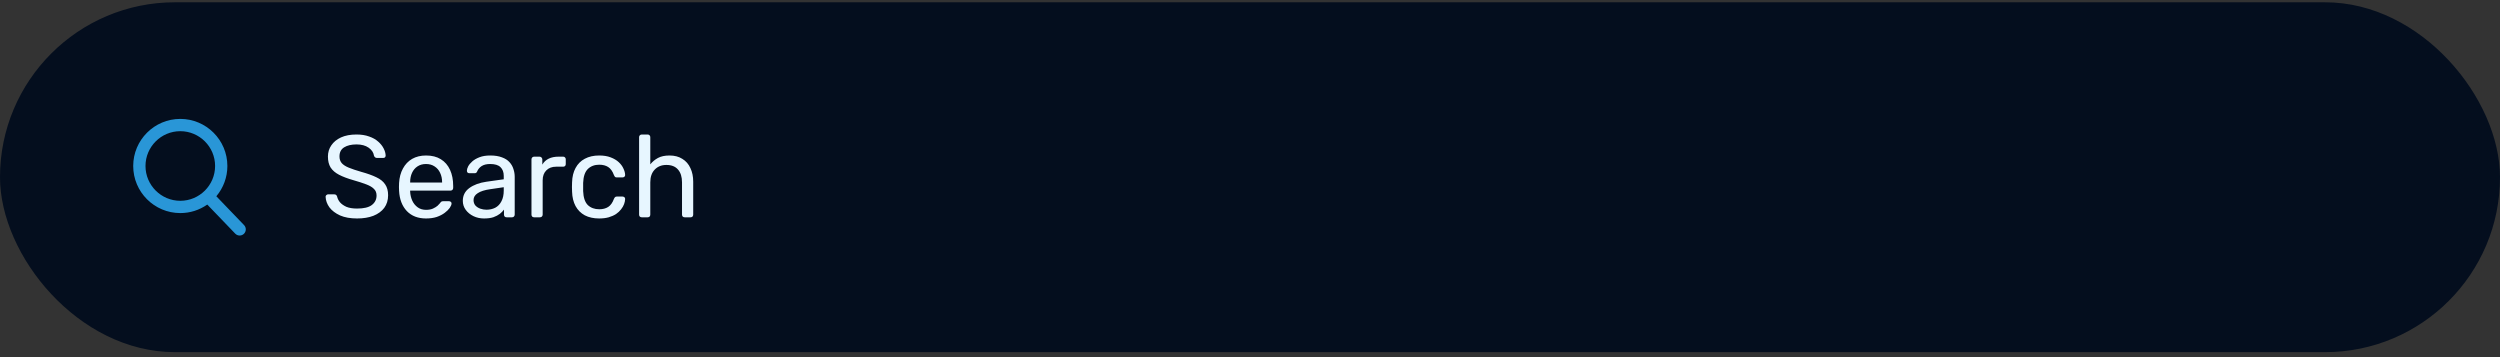 <svg width="343" height="49" viewBox="0 0 343 49" fill="none" xmlns="http://www.w3.org/2000/svg">
<rect x="0" y="0" width="343" height="49" fill="#333333" stroke="none"/>
<rect y="0.314" width="343" height="48" rx="24" fill="#040E1E"/>
<g clip-path="url(#clip0_214_7273)">
<path d="M33.489 30.887L29.681 26.927C30.66 25.763 31.196 24.299 31.196 22.774C31.196 19.212 28.298 16.314 24.736 16.314C21.174 16.314 18.276 19.212 18.276 22.774C18.276 26.336 21.174 29.234 24.736 29.234C26.074 29.234 27.348 28.831 28.437 28.065L32.274 32.056C32.435 32.222 32.65 32.314 32.882 32.314C33.1 32.314 33.308 32.23 33.465 32.079C33.8 31.757 33.811 31.223 33.489 30.887ZM24.736 17.999C27.369 17.999 29.511 20.141 29.511 22.774C29.511 25.407 27.369 27.549 24.736 27.549C22.104 27.549 19.962 25.407 19.962 22.774C19.962 20.141 22.104 17.999 24.736 17.999Z" fill="#2996D7"/>
</g>
<path d="M48.992 29.974C48.064 29.974 47.285 29.835 46.656 29.558C46.027 29.27 45.541 28.902 45.2 28.454C44.869 27.995 44.693 27.51 44.672 26.998C44.672 26.913 44.704 26.838 44.768 26.774C44.843 26.699 44.928 26.662 45.024 26.662H45.84C45.968 26.662 46.064 26.694 46.128 26.758C46.192 26.822 46.235 26.897 46.256 26.982C46.309 27.238 46.437 27.494 46.64 27.75C46.853 27.995 47.147 28.203 47.52 28.374C47.904 28.534 48.395 28.614 48.992 28.614C49.909 28.614 50.581 28.454 51.008 28.134C51.445 27.803 51.664 27.366 51.664 26.822C51.664 26.449 51.547 26.15 51.312 25.926C51.088 25.691 50.741 25.483 50.272 25.302C49.803 25.121 49.195 24.923 48.448 24.71C47.669 24.486 47.024 24.241 46.512 23.974C46 23.707 45.616 23.377 45.36 22.982C45.115 22.587 44.992 22.086 44.992 21.478C44.992 20.902 45.147 20.39 45.456 19.942C45.765 19.483 46.208 19.121 46.784 18.854C47.371 18.587 48.08 18.454 48.912 18.454C49.573 18.454 50.149 18.545 50.64 18.726C51.141 18.897 51.557 19.131 51.888 19.43C52.219 19.718 52.469 20.033 52.64 20.374C52.811 20.705 52.901 21.03 52.912 21.35C52.912 21.425 52.885 21.499 52.832 21.574C52.779 21.638 52.693 21.67 52.576 21.67H51.728C51.653 21.67 51.573 21.649 51.488 21.606C51.413 21.563 51.355 21.483 51.312 21.366C51.248 20.929 51.003 20.561 50.576 20.262C50.149 19.963 49.595 19.814 48.912 19.814C48.219 19.814 47.653 19.947 47.216 20.214C46.789 20.481 46.576 20.897 46.576 21.462C46.576 21.825 46.677 22.129 46.88 22.374C47.083 22.609 47.403 22.817 47.84 22.998C48.277 23.179 48.848 23.371 49.552 23.574C50.405 23.809 51.104 24.059 51.648 24.326C52.192 24.582 52.592 24.907 52.848 25.302C53.115 25.686 53.248 26.182 53.248 26.79C53.248 27.462 53.072 28.038 52.72 28.518C52.368 28.987 51.872 29.35 51.232 29.606C50.603 29.851 49.856 29.974 48.992 29.974ZM58.449 29.974C57.35 29.974 56.476 29.638 55.825 28.966C55.175 28.283 54.817 27.355 54.753 26.182C54.742 26.043 54.737 25.867 54.737 25.654C54.737 25.43 54.742 25.249 54.753 25.11C54.796 24.353 54.972 23.691 55.281 23.126C55.59 22.55 56.012 22.107 56.545 21.798C57.089 21.489 57.724 21.334 58.449 21.334C59.26 21.334 59.937 21.505 60.481 21.846C61.036 22.187 61.457 22.673 61.745 23.302C62.033 23.931 62.177 24.667 62.177 25.51V25.782C62.177 25.899 62.14 25.99 62.065 26.054C62.001 26.118 61.916 26.15 61.809 26.15H56.273C56.273 26.161 56.273 26.182 56.273 26.214C56.273 26.246 56.273 26.273 56.273 26.294C56.294 26.731 56.391 27.142 56.561 27.526C56.732 27.899 56.977 28.203 57.297 28.438C57.617 28.673 58.001 28.79 58.449 28.79C58.833 28.79 59.153 28.731 59.409 28.614C59.665 28.497 59.873 28.369 60.033 28.23C60.193 28.081 60.3 27.969 60.353 27.894C60.449 27.755 60.524 27.675 60.577 27.654C60.63 27.622 60.716 27.606 60.833 27.606H61.601C61.708 27.606 61.793 27.638 61.857 27.702C61.932 27.755 61.964 27.835 61.953 27.942C61.943 28.102 61.857 28.299 61.697 28.534C61.537 28.758 61.308 28.982 61.009 29.206C60.711 29.43 60.348 29.617 59.921 29.766C59.495 29.905 59.004 29.974 58.449 29.974ZM56.273 25.046H60.657V24.998C60.657 24.518 60.566 24.091 60.385 23.718C60.215 23.345 59.964 23.051 59.633 22.838C59.303 22.614 58.908 22.502 58.449 22.502C57.99 22.502 57.596 22.614 57.265 22.838C56.945 23.051 56.7 23.345 56.529 23.718C56.358 24.091 56.273 24.518 56.273 24.998V25.046ZM66.41 29.974C65.877 29.974 65.392 29.867 64.954 29.654C64.517 29.441 64.165 29.153 63.898 28.79C63.632 28.427 63.498 28.017 63.498 27.558C63.498 26.822 63.797 26.235 64.394 25.798C64.992 25.361 65.77 25.073 66.73 24.934L69.114 24.598V24.134C69.114 23.622 68.965 23.222 68.666 22.934C68.378 22.646 67.904 22.502 67.242 22.502C66.762 22.502 66.373 22.598 66.074 22.79C65.786 22.982 65.584 23.227 65.466 23.526C65.402 23.686 65.29 23.766 65.13 23.766H64.41C64.293 23.766 64.202 23.734 64.138 23.67C64.085 23.595 64.058 23.51 64.058 23.414C64.058 23.254 64.117 23.057 64.234 22.822C64.362 22.587 64.554 22.358 64.81 22.134C65.066 21.91 65.392 21.723 65.786 21.574C66.192 21.414 66.682 21.334 67.258 21.334C67.898 21.334 68.437 21.419 68.874 21.59C69.312 21.75 69.653 21.969 69.898 22.246C70.154 22.523 70.336 22.838 70.442 23.19C70.56 23.542 70.618 23.899 70.618 24.262V29.446C70.618 29.553 70.581 29.643 70.506 29.718C70.442 29.782 70.357 29.814 70.25 29.814H69.514C69.397 29.814 69.306 29.782 69.242 29.718C69.178 29.643 69.146 29.553 69.146 29.446V28.758C69.008 28.95 68.821 29.142 68.586 29.334C68.352 29.515 68.058 29.67 67.706 29.798C67.354 29.915 66.922 29.974 66.41 29.974ZM66.746 28.774C67.184 28.774 67.584 28.683 67.946 28.502C68.309 28.31 68.592 28.017 68.794 27.622C69.008 27.227 69.114 26.731 69.114 26.134V25.686L67.258 25.958C66.501 26.065 65.93 26.246 65.546 26.502C65.162 26.747 64.97 27.062 64.97 27.446C64.97 27.745 65.056 27.995 65.226 28.198C65.408 28.39 65.632 28.534 65.898 28.63C66.176 28.726 66.458 28.774 66.746 28.774ZM73.286 29.814C73.18 29.814 73.089 29.782 73.014 29.718C72.95 29.643 72.918 29.553 72.918 29.446V21.878C72.918 21.771 72.95 21.681 73.014 21.606C73.089 21.531 73.18 21.494 73.286 21.494H74.022C74.129 21.494 74.22 21.531 74.294 21.606C74.369 21.681 74.406 21.771 74.406 21.878V22.582C74.62 22.219 74.913 21.947 75.286 21.766C75.66 21.585 76.108 21.494 76.63 21.494H77.27C77.377 21.494 77.462 21.531 77.526 21.606C77.59 21.67 77.622 21.755 77.622 21.862V22.518C77.622 22.625 77.59 22.71 77.526 22.774C77.462 22.838 77.377 22.87 77.27 22.87H76.31C75.734 22.87 75.281 23.041 74.95 23.382C74.62 23.713 74.454 24.166 74.454 24.742V29.446C74.454 29.553 74.417 29.643 74.342 29.718C74.268 29.782 74.177 29.814 74.07 29.814H73.286ZM82.2 29.974C81.443 29.974 80.787 29.83 80.232 29.542C79.688 29.243 79.267 28.822 78.968 28.278C78.67 27.723 78.51 27.062 78.488 26.294C78.478 26.134 78.472 25.921 78.472 25.654C78.472 25.387 78.478 25.174 78.488 25.014C78.51 24.246 78.67 23.59 78.968 23.046C79.267 22.491 79.688 22.07 80.232 21.782C80.787 21.483 81.443 21.334 82.2 21.334C82.819 21.334 83.347 21.419 83.784 21.59C84.232 21.761 84.6 21.979 84.888 22.246C85.176 22.513 85.39 22.801 85.528 23.11C85.678 23.419 85.758 23.713 85.768 23.99C85.779 24.097 85.747 24.182 85.672 24.246C85.598 24.31 85.507 24.342 85.4 24.342H84.632C84.526 24.342 84.446 24.321 84.392 24.278C84.339 24.225 84.286 24.139 84.232 24.022C84.04 23.499 83.779 23.131 83.448 22.918C83.118 22.705 82.707 22.598 82.216 22.598C81.576 22.598 81.054 22.795 80.648 23.19C80.254 23.585 80.04 24.219 80.008 25.094C79.998 25.478 79.998 25.851 80.008 26.214C80.04 27.099 80.254 27.739 80.648 28.134C81.054 28.518 81.576 28.71 82.216 28.71C82.707 28.71 83.118 28.603 83.448 28.39C83.779 28.177 84.04 27.809 84.232 27.286C84.286 27.169 84.339 27.089 84.392 27.046C84.446 26.993 84.526 26.966 84.632 26.966H85.4C85.507 26.966 85.598 26.998 85.672 27.062C85.747 27.126 85.779 27.211 85.768 27.318C85.758 27.542 85.71 27.771 85.624 28.006C85.539 28.241 85.4 28.481 85.208 28.726C85.027 28.961 84.798 29.174 84.52 29.366C84.243 29.547 83.907 29.697 83.512 29.814C83.128 29.921 82.691 29.974 82.2 29.974ZM88.052 29.814C87.946 29.814 87.855 29.782 87.78 29.718C87.716 29.643 87.684 29.553 87.684 29.446V18.822C87.684 18.715 87.716 18.63 87.78 18.566C87.855 18.491 87.946 18.454 88.052 18.454H88.852C88.97 18.454 89.06 18.491 89.124 18.566C89.188 18.63 89.22 18.715 89.22 18.822V22.55C89.508 22.187 89.86 21.894 90.276 21.67C90.692 21.446 91.22 21.334 91.86 21.334C92.554 21.334 93.14 21.489 93.62 21.798C94.111 22.097 94.479 22.518 94.724 23.062C94.98 23.595 95.108 24.219 95.108 24.934V29.446C95.108 29.553 95.076 29.643 95.012 29.718C94.948 29.782 94.858 29.814 94.74 29.814H93.94C93.834 29.814 93.743 29.782 93.668 29.718C93.604 29.643 93.572 29.553 93.572 29.446V25.014C93.572 24.267 93.391 23.686 93.028 23.27C92.666 22.843 92.132 22.63 91.428 22.63C90.767 22.63 90.234 22.843 89.828 23.27C89.423 23.686 89.22 24.267 89.22 25.014V29.446C89.22 29.553 89.188 29.643 89.124 29.718C89.06 29.782 88.97 29.814 88.852 29.814H88.052Z" fill="#E7F6FF"/>
<defs>
<clipPath id="clip0_214_7273">
<rect width="16" height="16" fill="white" transform="translate(18 16.314)"/>
</clipPath>
</defs>
</svg>
